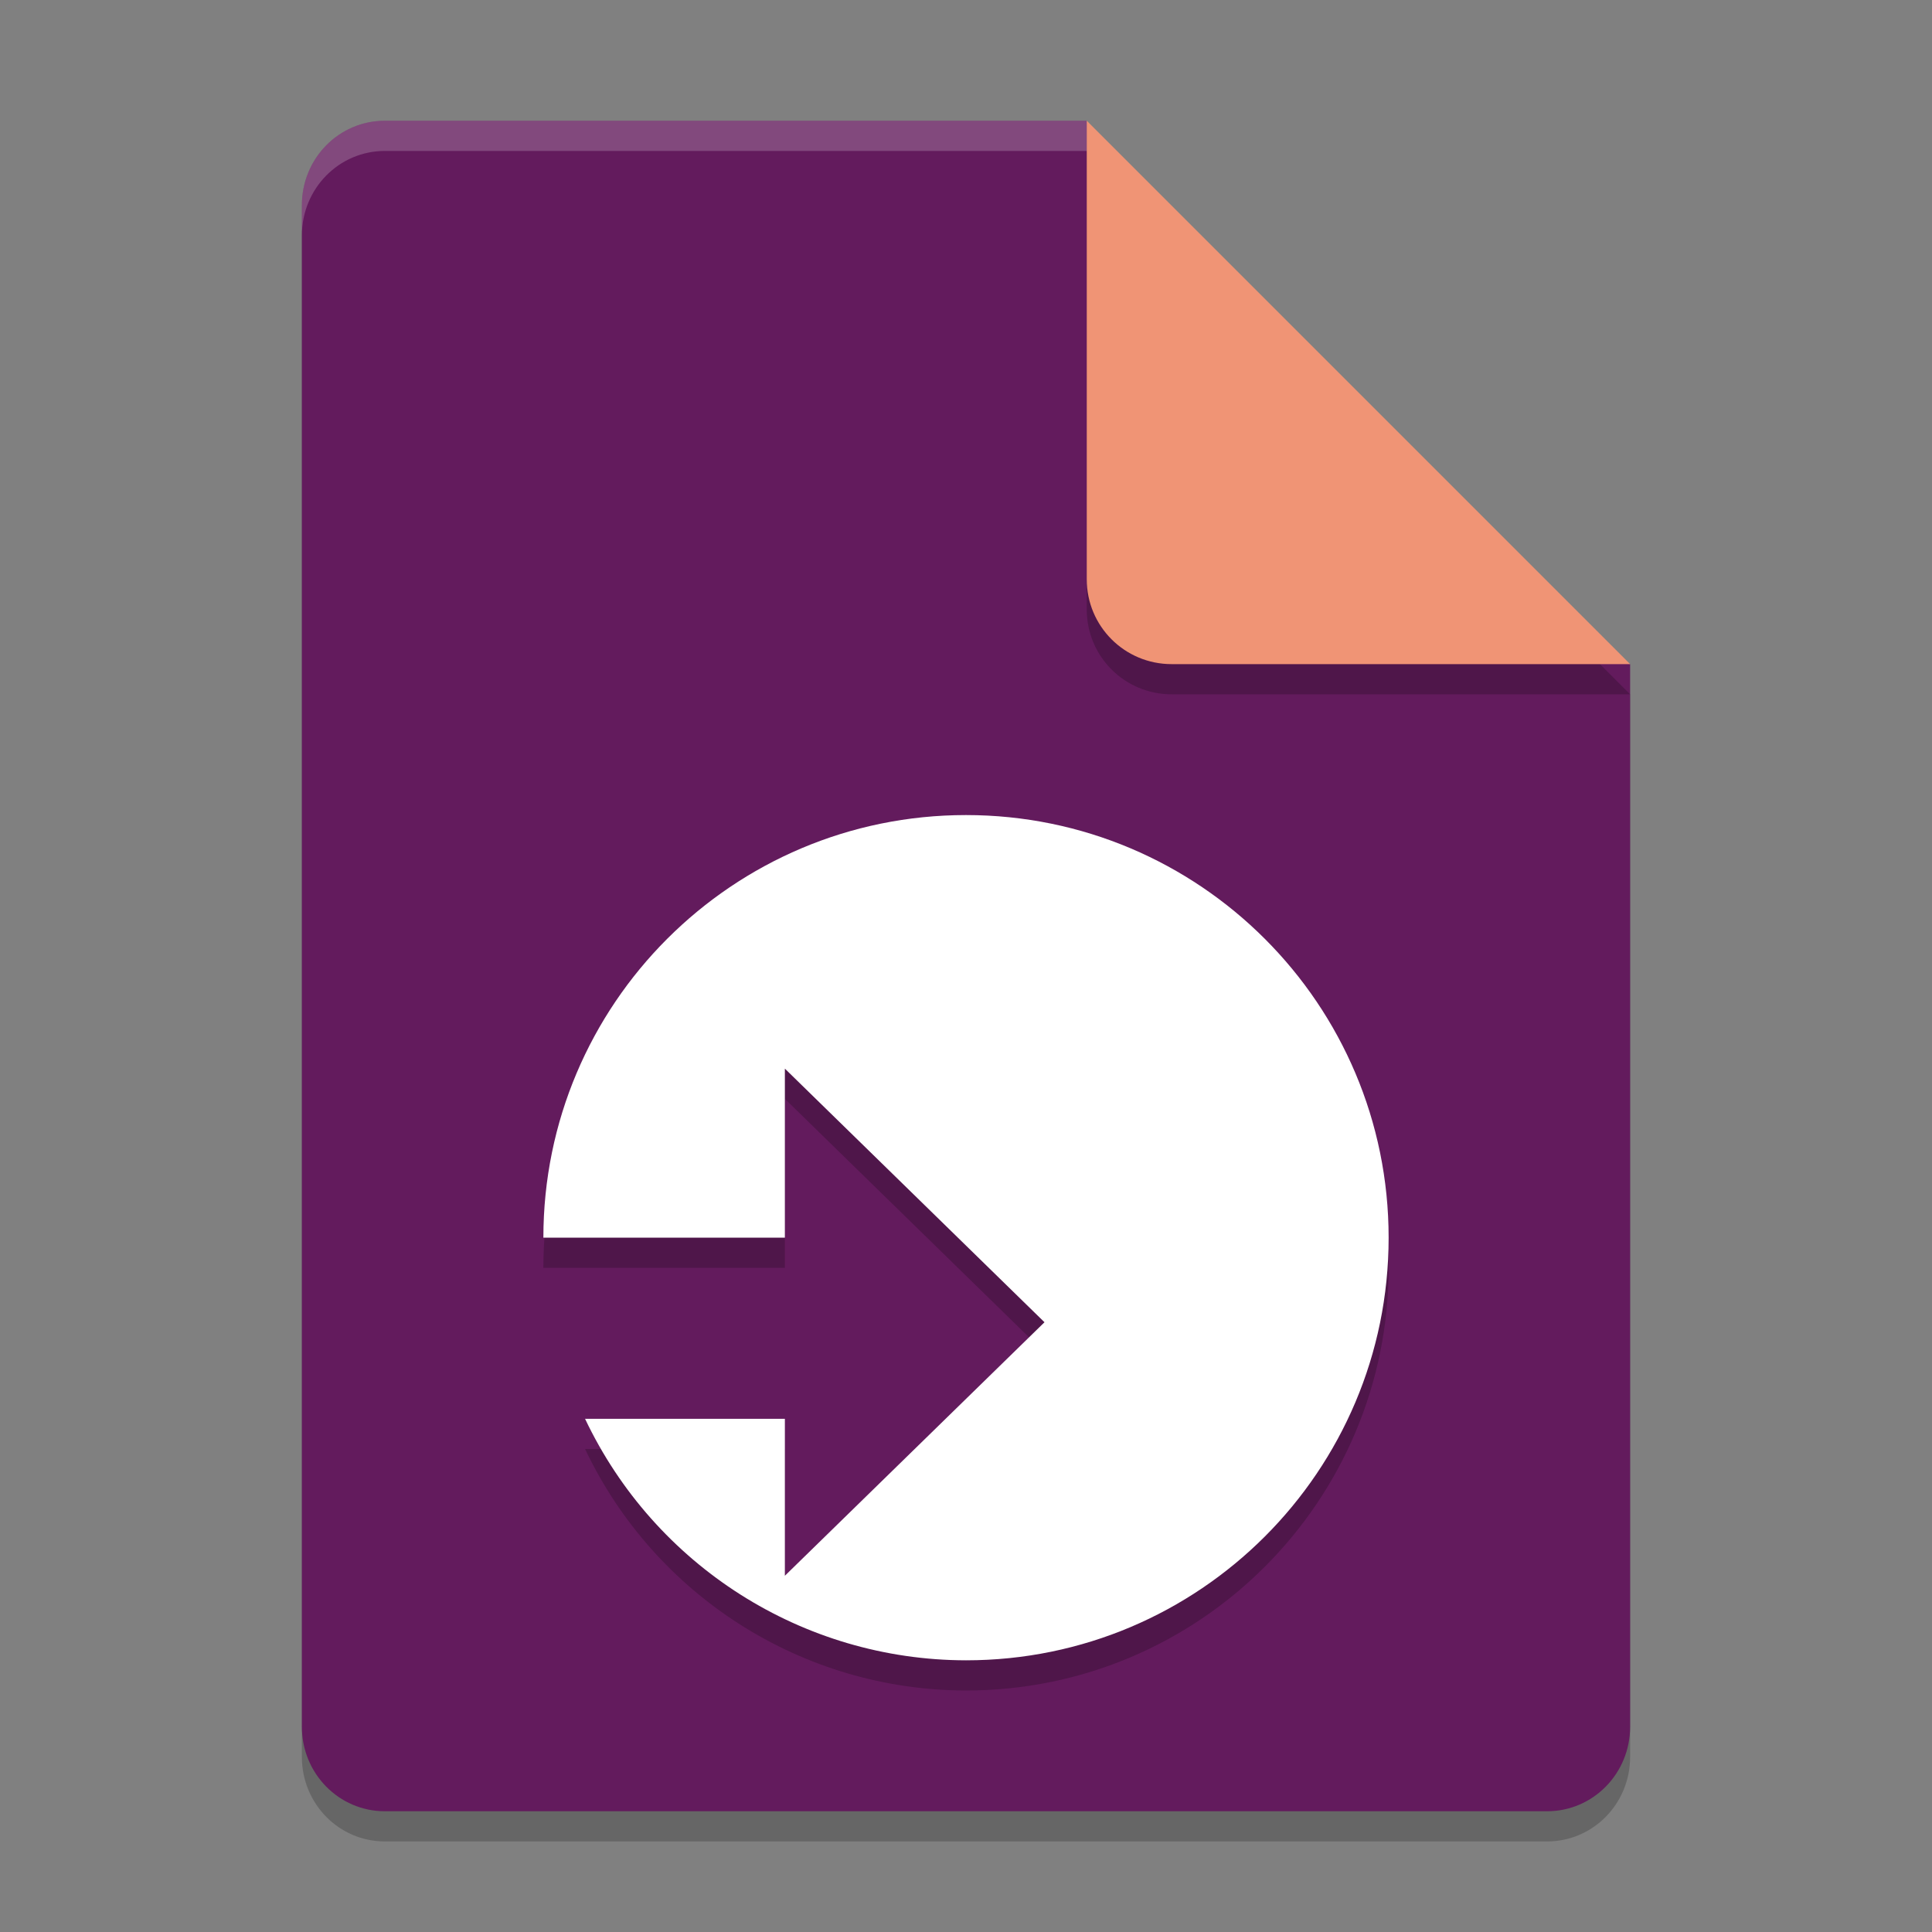 <svg xmlns="http://www.w3.org/2000/svg" width="64" height="64" version="1.1">
 <rect width="100%" height="100%" fill="#808080" stroke="none"/>
 <path style="opacity:0.2" d="M 12.75,5 C 11.226,5 10,6.249 10,7.8 v 50.4 c 0,1.55 1.226,2.8 2.75,2.8 h 38.5 C 52.772,61 54,59.75 54,58.2 V 23 L 40,19 36,5 Z"/>
 <path style="fill:#631b5d" d="M 12.75,4 C 11.226,4 10,5.249 10,6.8 v 50.4 c 0,1.55 1.226,2.8 2.75,2.8 h 38.5 C 52.772,60 54,58.75 54,57.2 V 22 L 40,18 36,4 Z"/>
 <path style="opacity:0.2" d="M 54,23 36,5 V 20.188 C 36,21.747 37.255,23 38.812,23 Z"/>
 <path style="fill:#f09475" d="M 54,22 36,4 V 19.188 C 36,20.747 37.255,22 38.812,22 Z"/>
 <path style="opacity:0.2;fill:#ffffff" d="M 12.75 4 C 11.226 4 10 5.25 10 6.801 L 10 7.801 C 10 6.25 11.226 5 12.75 5 L 36 5 L 36 4 L 12.75 4 z"/>
 <path style="opacity:0.2" d="m 32,28 c -7.732,0 -14,6.268 -14,14 h 8 v -5.6 l 8.6,8.4 L 26,53.199 V 48 H 19.381 C 21.69,52.864 26.589,55.993 32,56 39.732,56 46,49.732 46,42 46,34.268 39.732,28 32,28 Z"/>
 <path style="fill:#ffffff" d="M 32 27 C 24.268 27 18 33.268 18 41 L 26 41 L 26 35.4 L 34.6 43.801 L 26 52.199 L 26 47 L 19.381 47 C 21.69 51.864 26.589 54.993 32 55 C 39.732 55 46 48.732 46 41 C 46 33.268 39.732 27 32 27 z"/>
</svg>
